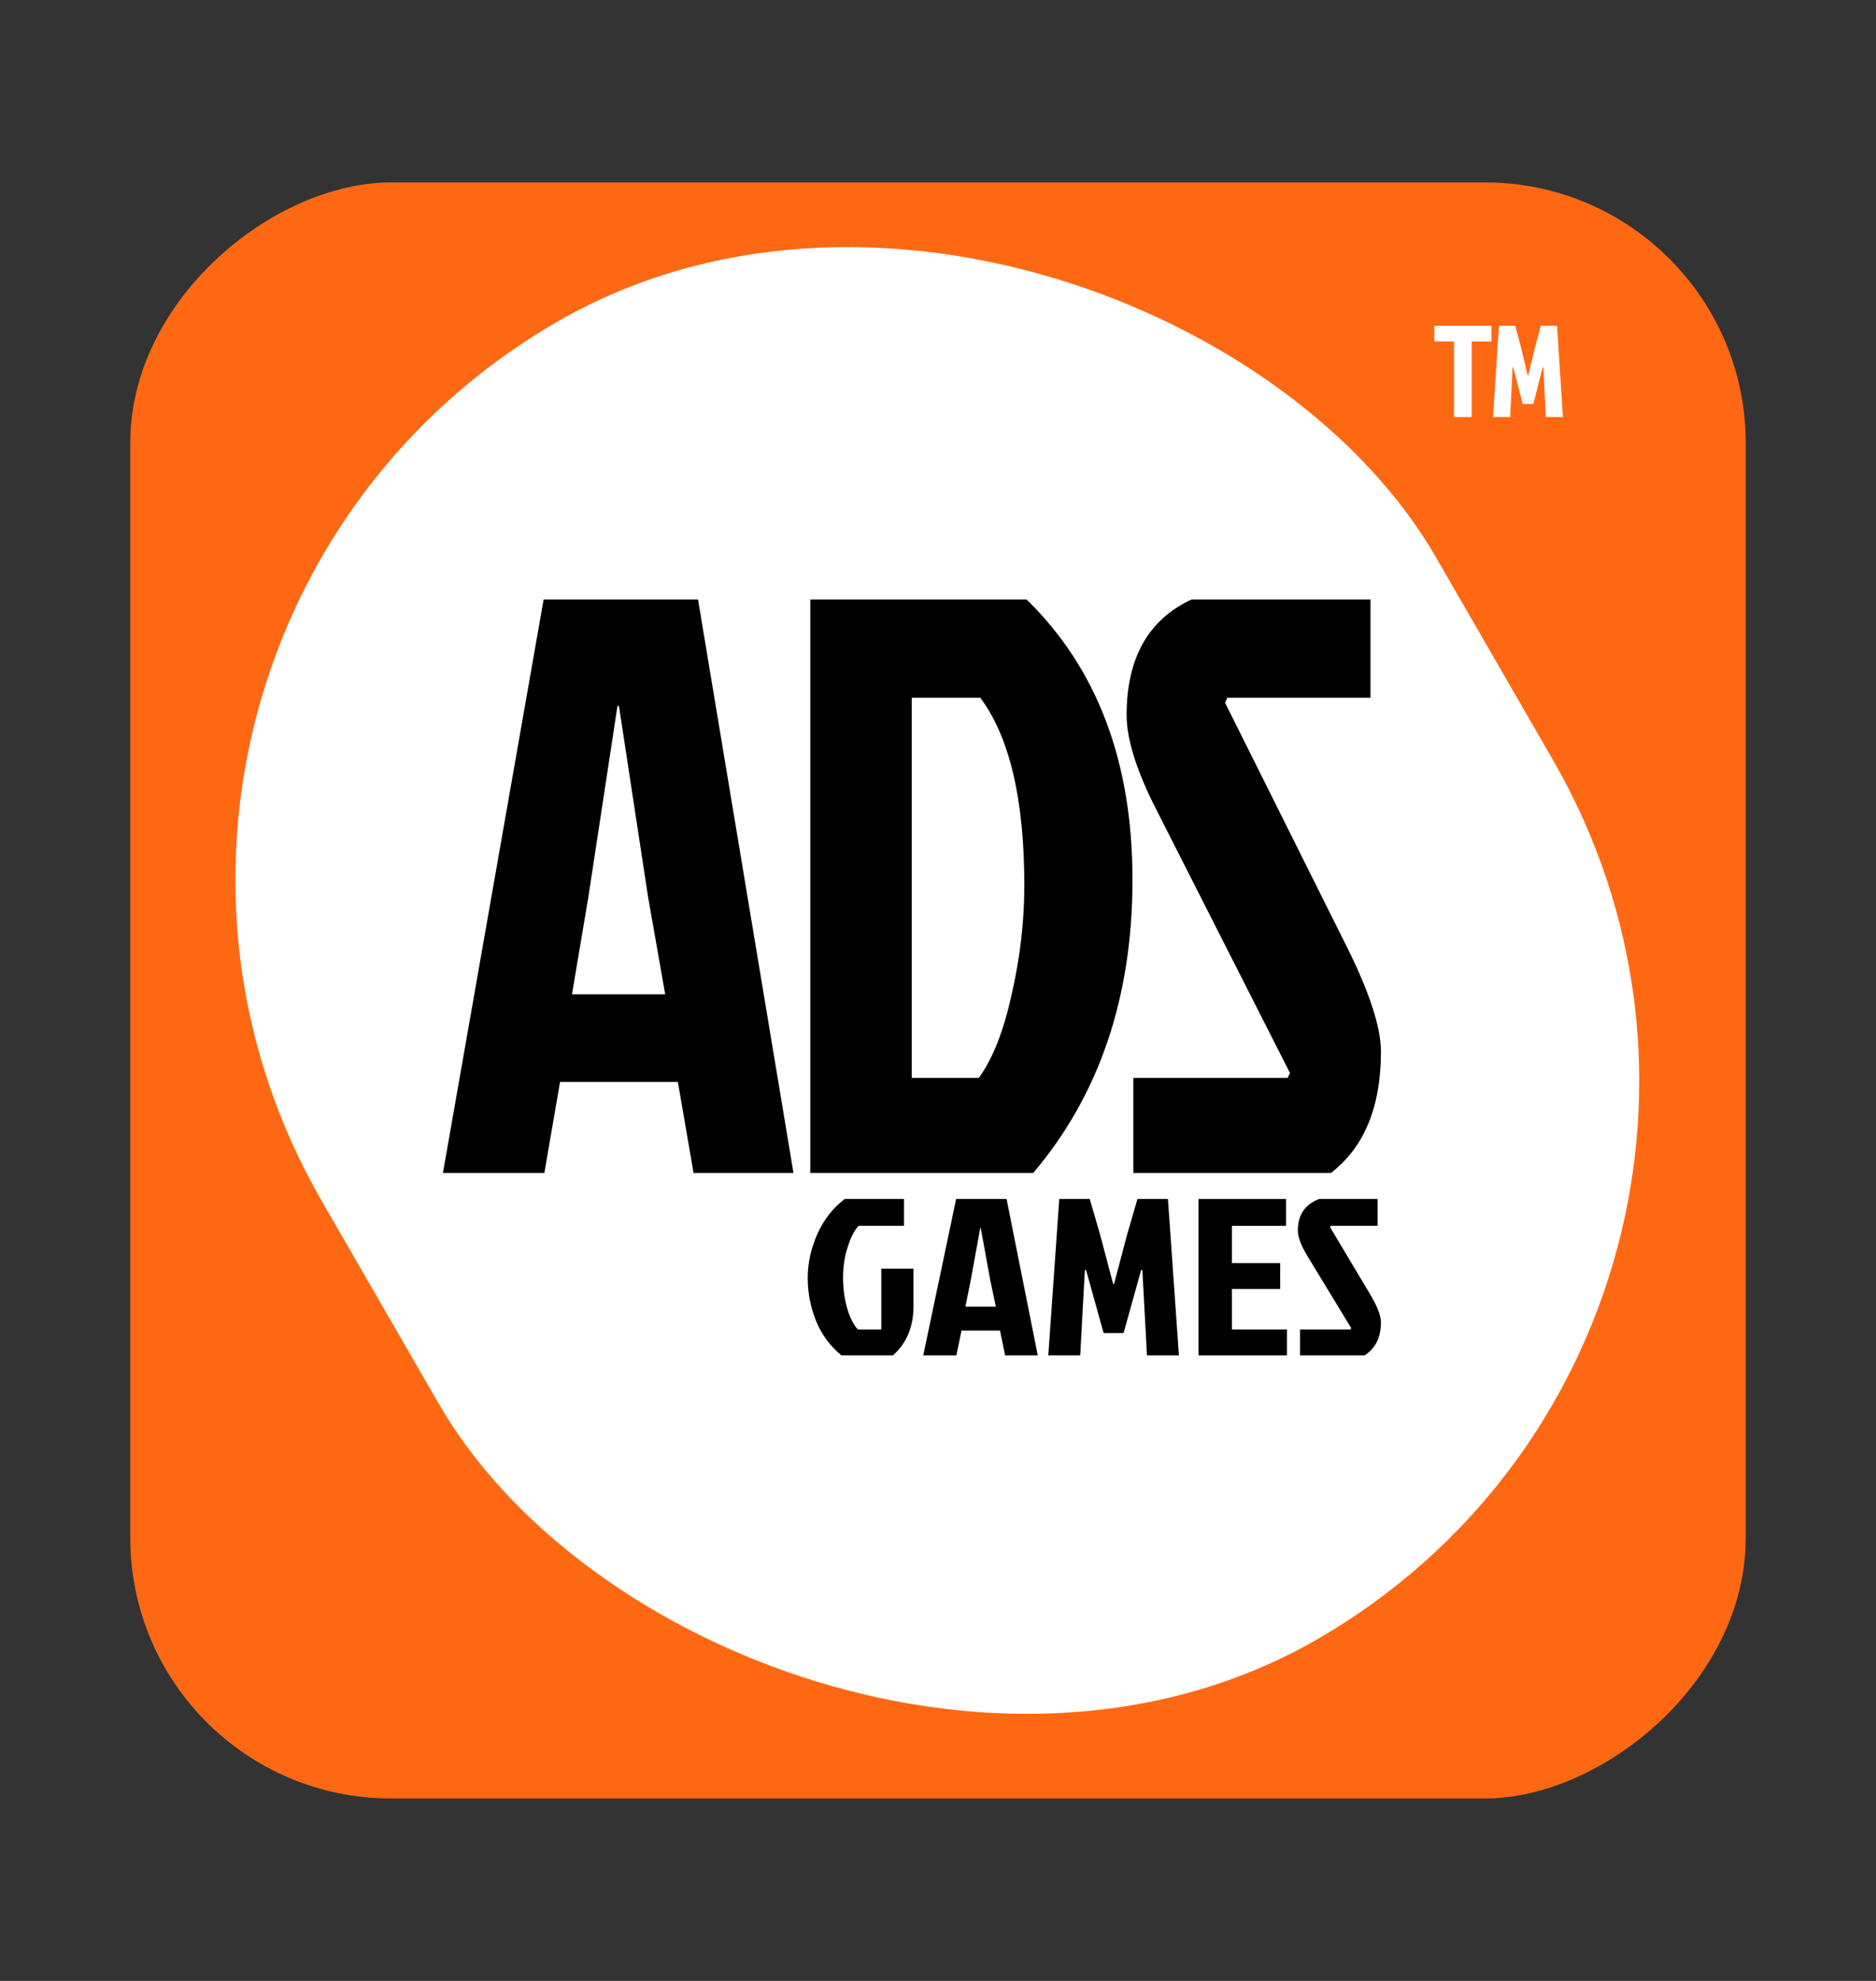 <svg width="72" height="76" viewBox="0 0 72 76" fill="none" xmlns="http://www.w3.org/2000/svg">
<rect x="0" y="0" width="72" height="76" fill="#333333" stroke="none"/>
<rect x="5" y="69" width="62" height="62" rx="10" transform="rotate(-90 5 69)" fill="#FF6813"/>
<rect y="24.691" width="49.383" height="58.361" rx="24.691" transform="rotate(-30 0 24.691)" fill="white"/>
<path d="M34.273 52H32.291C31.842 51.623 31.514 51.174 31.309 50.654C31.103 50.134 31 49.591 31 49.026C31 48.454 31.125 47.891 31.374 47.337C31.623 46.783 31.973 46.337 32.421 46H34.694V47.029H32.954C32.792 47.2 32.652 47.471 32.534 47.843C32.415 48.209 32.356 48.6 32.356 49.017C32.356 49.429 32.409 49.823 32.515 50.2C32.627 50.571 32.764 50.84 32.926 51.006H33.824V48.674H35.059V50.114C35.059 50.903 34.797 51.531 34.273 52Z" fill="black"/>
<path d="M38.576 52L38.38 51.049H36.902L36.706 52H35.434L36.696 46H38.632L39.829 52H38.576ZM37.622 47.114L37.257 49.111L37.052 50.131H38.221L38.005 49.111L37.641 47.114H37.622Z" fill="black"/>
<path d="M42.758 49.257L43.254 47.38L43.656 46H44.825L45.246 52H44.021L43.843 48.726H43.796L43.123 51.143H42.356L41.683 48.726H41.636L41.458 52H40.233L40.654 46H41.823L42.225 47.38L42.721 49.257H42.758Z" fill="black"/>
<path d="M45.999 52V46H49.356V47.029H47.28V48.46H49.132V49.454H47.28V51.006H49.394V52H45.999Z" fill="black"/>
<path d="M50.625 46H52.869V47.029H51.074L51.046 47.08L52.542 49.583C52.847 50.086 53 50.469 53 50.731C53 51.309 52.791 51.731 52.373 52H49.895V51.006H51.831L51.859 50.954L50.176 48.186C49.933 47.786 49.811 47.46 49.811 47.209C49.811 46.614 50.082 46.211 50.625 46Z" fill="black"/>
<path d="M26.618 45L26.017 41.511H21.494L20.893 45H17L20.864 23H26.79L30.453 45H26.618ZM23.698 27.086L22.582 34.409L21.952 38.149H25.53L24.872 34.409L23.755 27.086H23.698Z" fill="black"/>
<path d="M34.991 41.354H37.567C38.102 40.621 38.521 39.552 38.827 38.149C39.151 36.745 39.313 35.351 39.313 33.969C39.313 30.679 38.75 28.28 37.624 26.771H34.991V41.354ZM31.098 45V23H39.399C42.109 25.64 43.464 29.223 43.464 33.749C43.464 38.253 42.195 42.004 39.657 45H31.098Z" fill="black"/>
<path d="M45.729 23H52.599V26.771H47.103L47.017 26.96L51.597 36.137C52.532 37.981 53 39.385 53 40.349C53 42.465 52.361 44.015 51.082 45H43.497V41.354H49.422L49.508 41.166L44.355 31.014C43.611 29.548 43.239 28.353 43.239 27.431C43.239 25.252 44.069 23.775 45.729 23Z" fill="black"/>
<path d="M55.805 13.1H55.05V12.5H57.24V13.1H56.485V16H55.805V13.1ZM58.654 14.4H58.634H58.654L58.919 13.305L59.134 12.5H59.759L59.984 16H59.329L59.234 14.09H59.209L58.849 15.5H58.439L58.079 14.09H58.054L57.959 16H57.304L57.529 12.5H58.154L58.369 13.305L58.634 14.4H58.654Z" fill="white"/>
</svg> 
